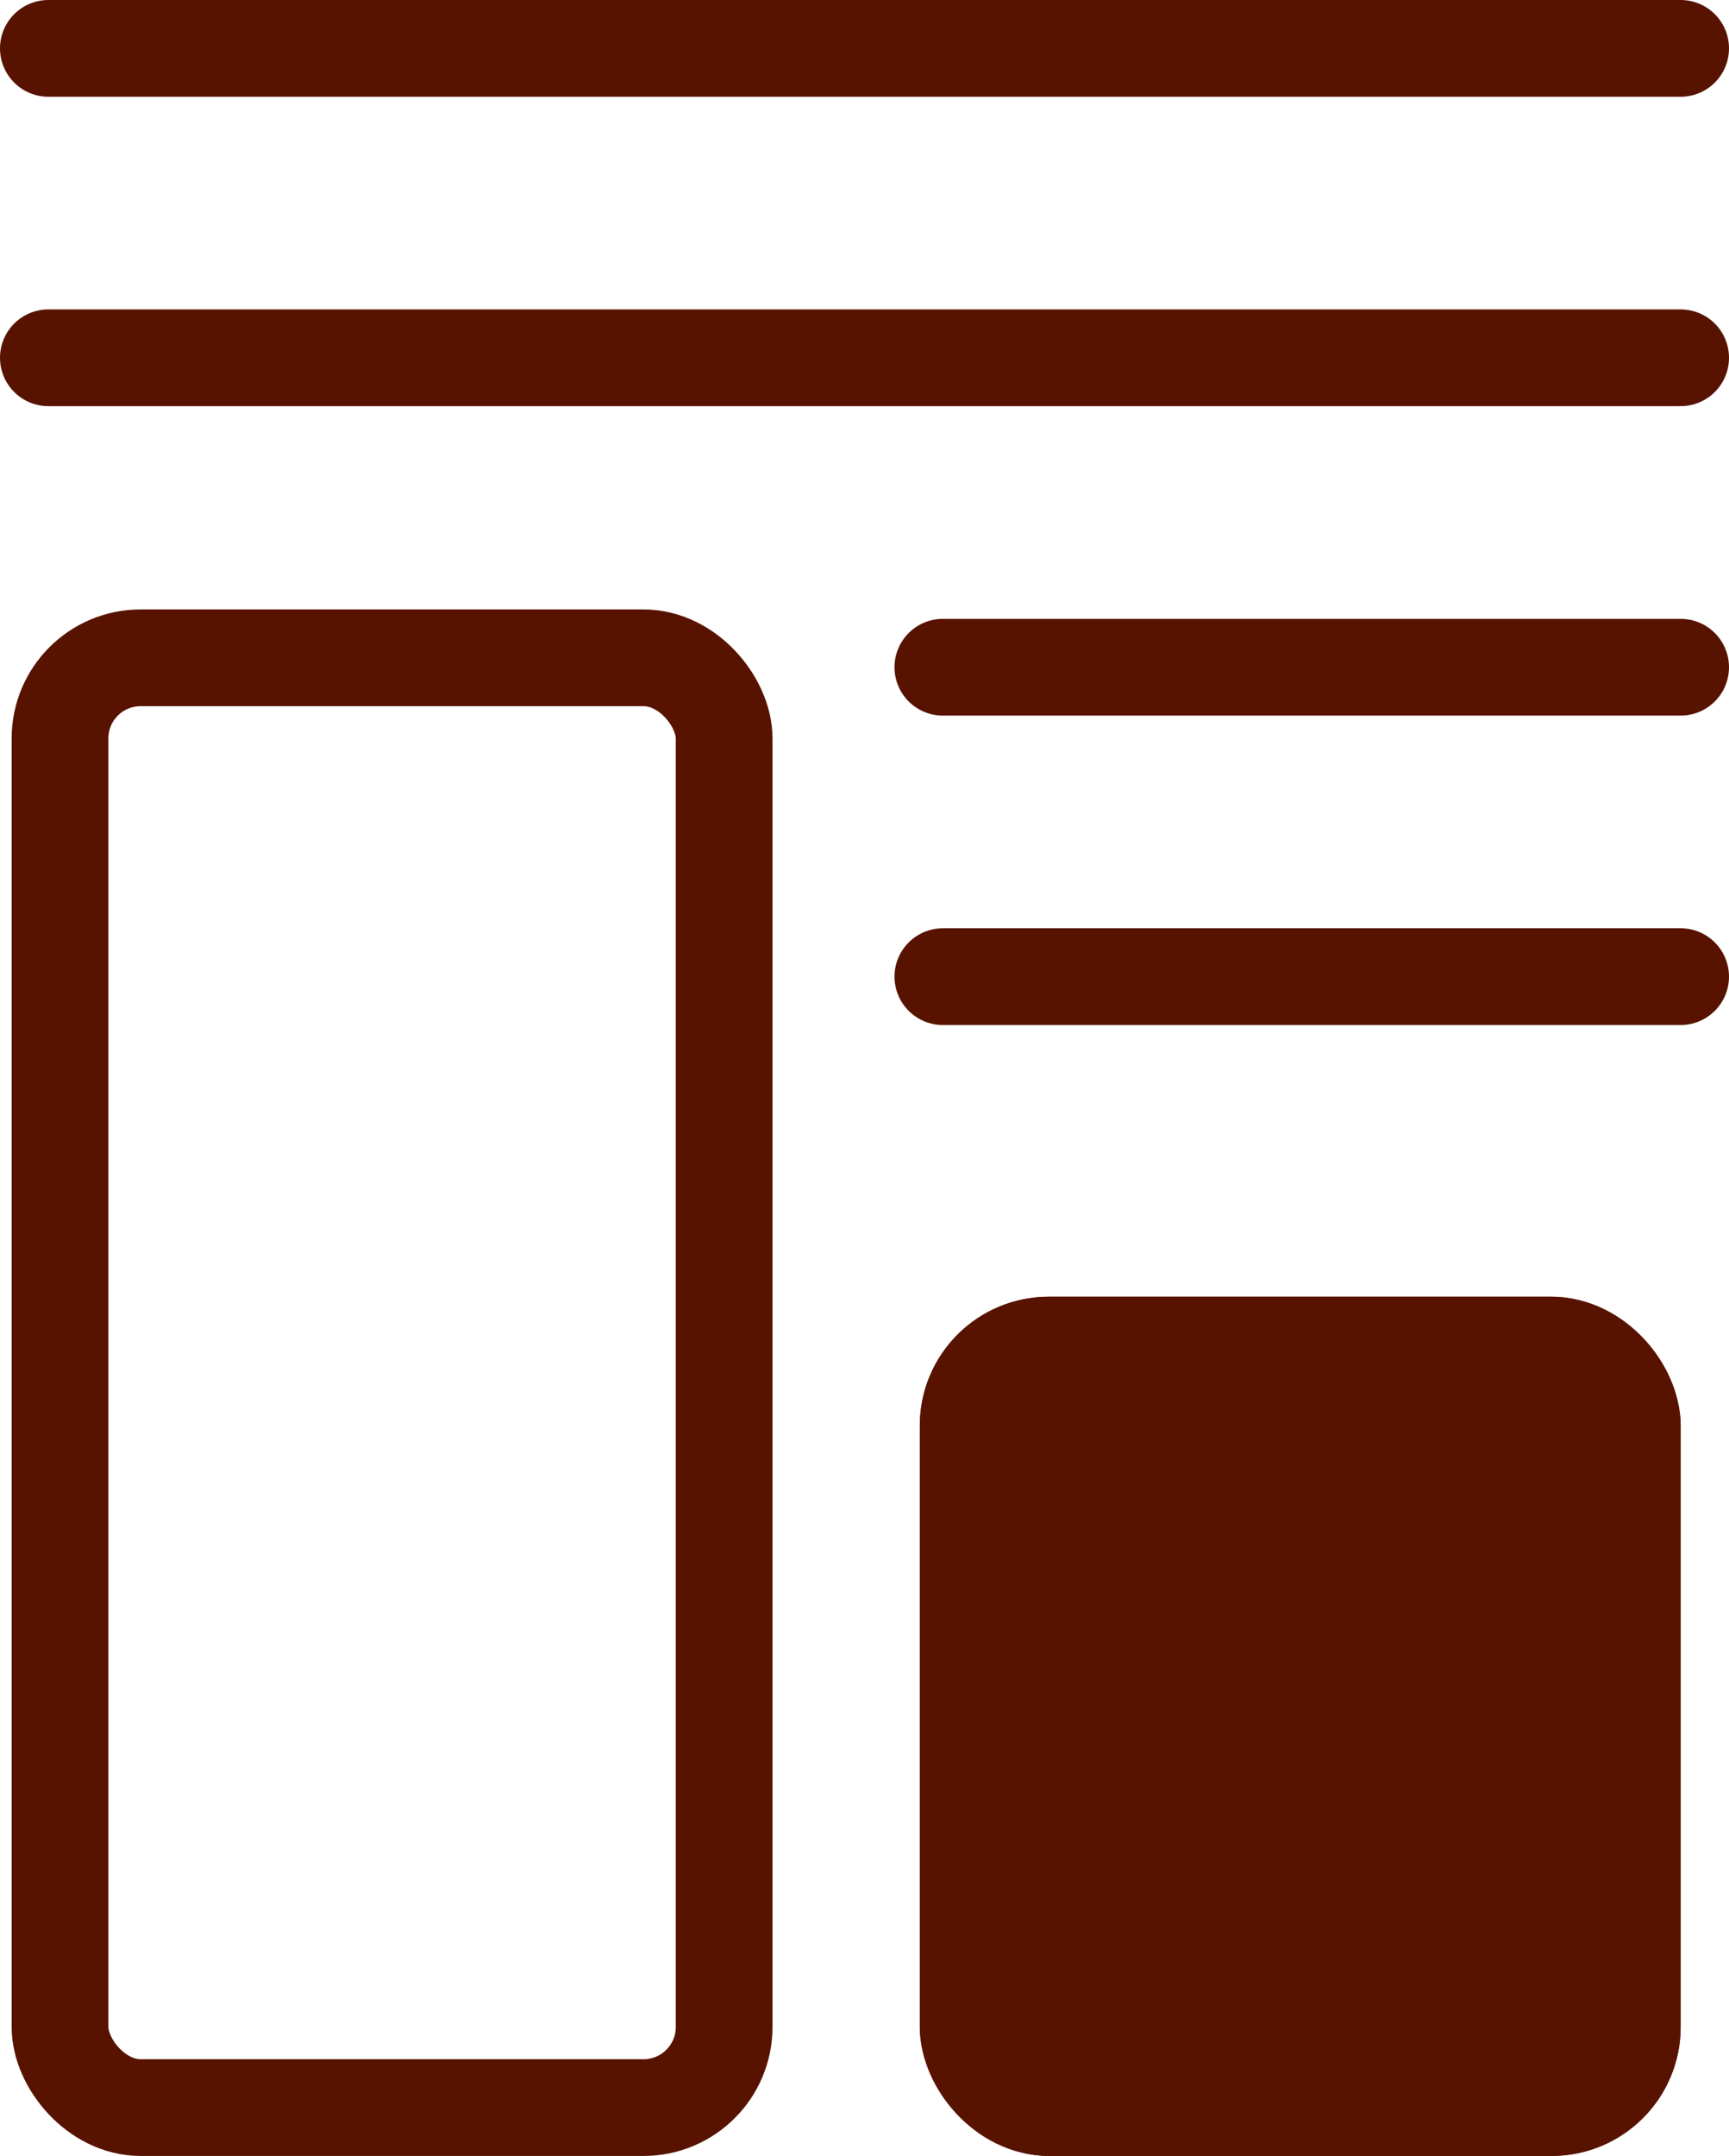 <svg xmlns="http://www.w3.org/2000/svg" width="53.624" height="66.857" viewBox="0 0 53.624 66.857">
  <g id="Group_14727" data-name="Group 14727" transform="translate(-910.258 -508.524)">
    <g id="Group_14546" data-name="Group 14546" transform="translate(0 112)">
      <g id="Group_14545" data-name="Group 14545">
        <g id="Group_14544" data-name="Group 14544" transform="translate(857.103 341.978)">
          <g id="Group_1779" data-name="Group 1779" transform="translate(53.516 54)">
            <g id="Rectangle_3353" data-name="Rectangle 3353" transform="translate(0 19.445)" fill="none" stroke="#571300" stroke-width="3">
              <rect width="23.598" height="47.958" rx="4" stroke="none"/>
              <rect x="1.5" y="1.5" width="20.598" height="44.958" rx="2.5" fill="none"/>
            </g>
            <g id="Rectangle_3354" data-name="Rectangle 3354" transform="translate(28.166 40.759)" fill="#571300" stroke="#571300" stroke-width="3">
              <rect width="23.598" height="26.643" rx="4" stroke="none"/>
              <rect x="1.5" y="1.5" width="20.598" height="23.643" rx="2.5" fill="none"/>
            </g>
          </g>
        </g>
        <line id="Line_94" data-name="Line 94" x2="50.624" transform="translate(911.758 407.619)" fill="none" stroke="#571300" stroke-linecap="round" stroke-width="3"/>
        <line id="Line_96" data-name="Line 96" x2="22.882" transform="translate(939.5 417.215)" fill="none" stroke="#571300" stroke-linecap="round" stroke-width="3"/>
        <line id="Line_97" data-name="Line 97" x2="22.882" transform="translate(939.5 426.81)" fill="none" stroke="#571300" stroke-linecap="round" stroke-width="3"/>
      </g>
      <line id="Line_95" data-name="Line 95" x2="50.624" transform="translate(911.758 398.024)" fill="none" stroke="#571300" stroke-linecap="round" stroke-width="3"/>
    </g>
  </g>
</svg>
